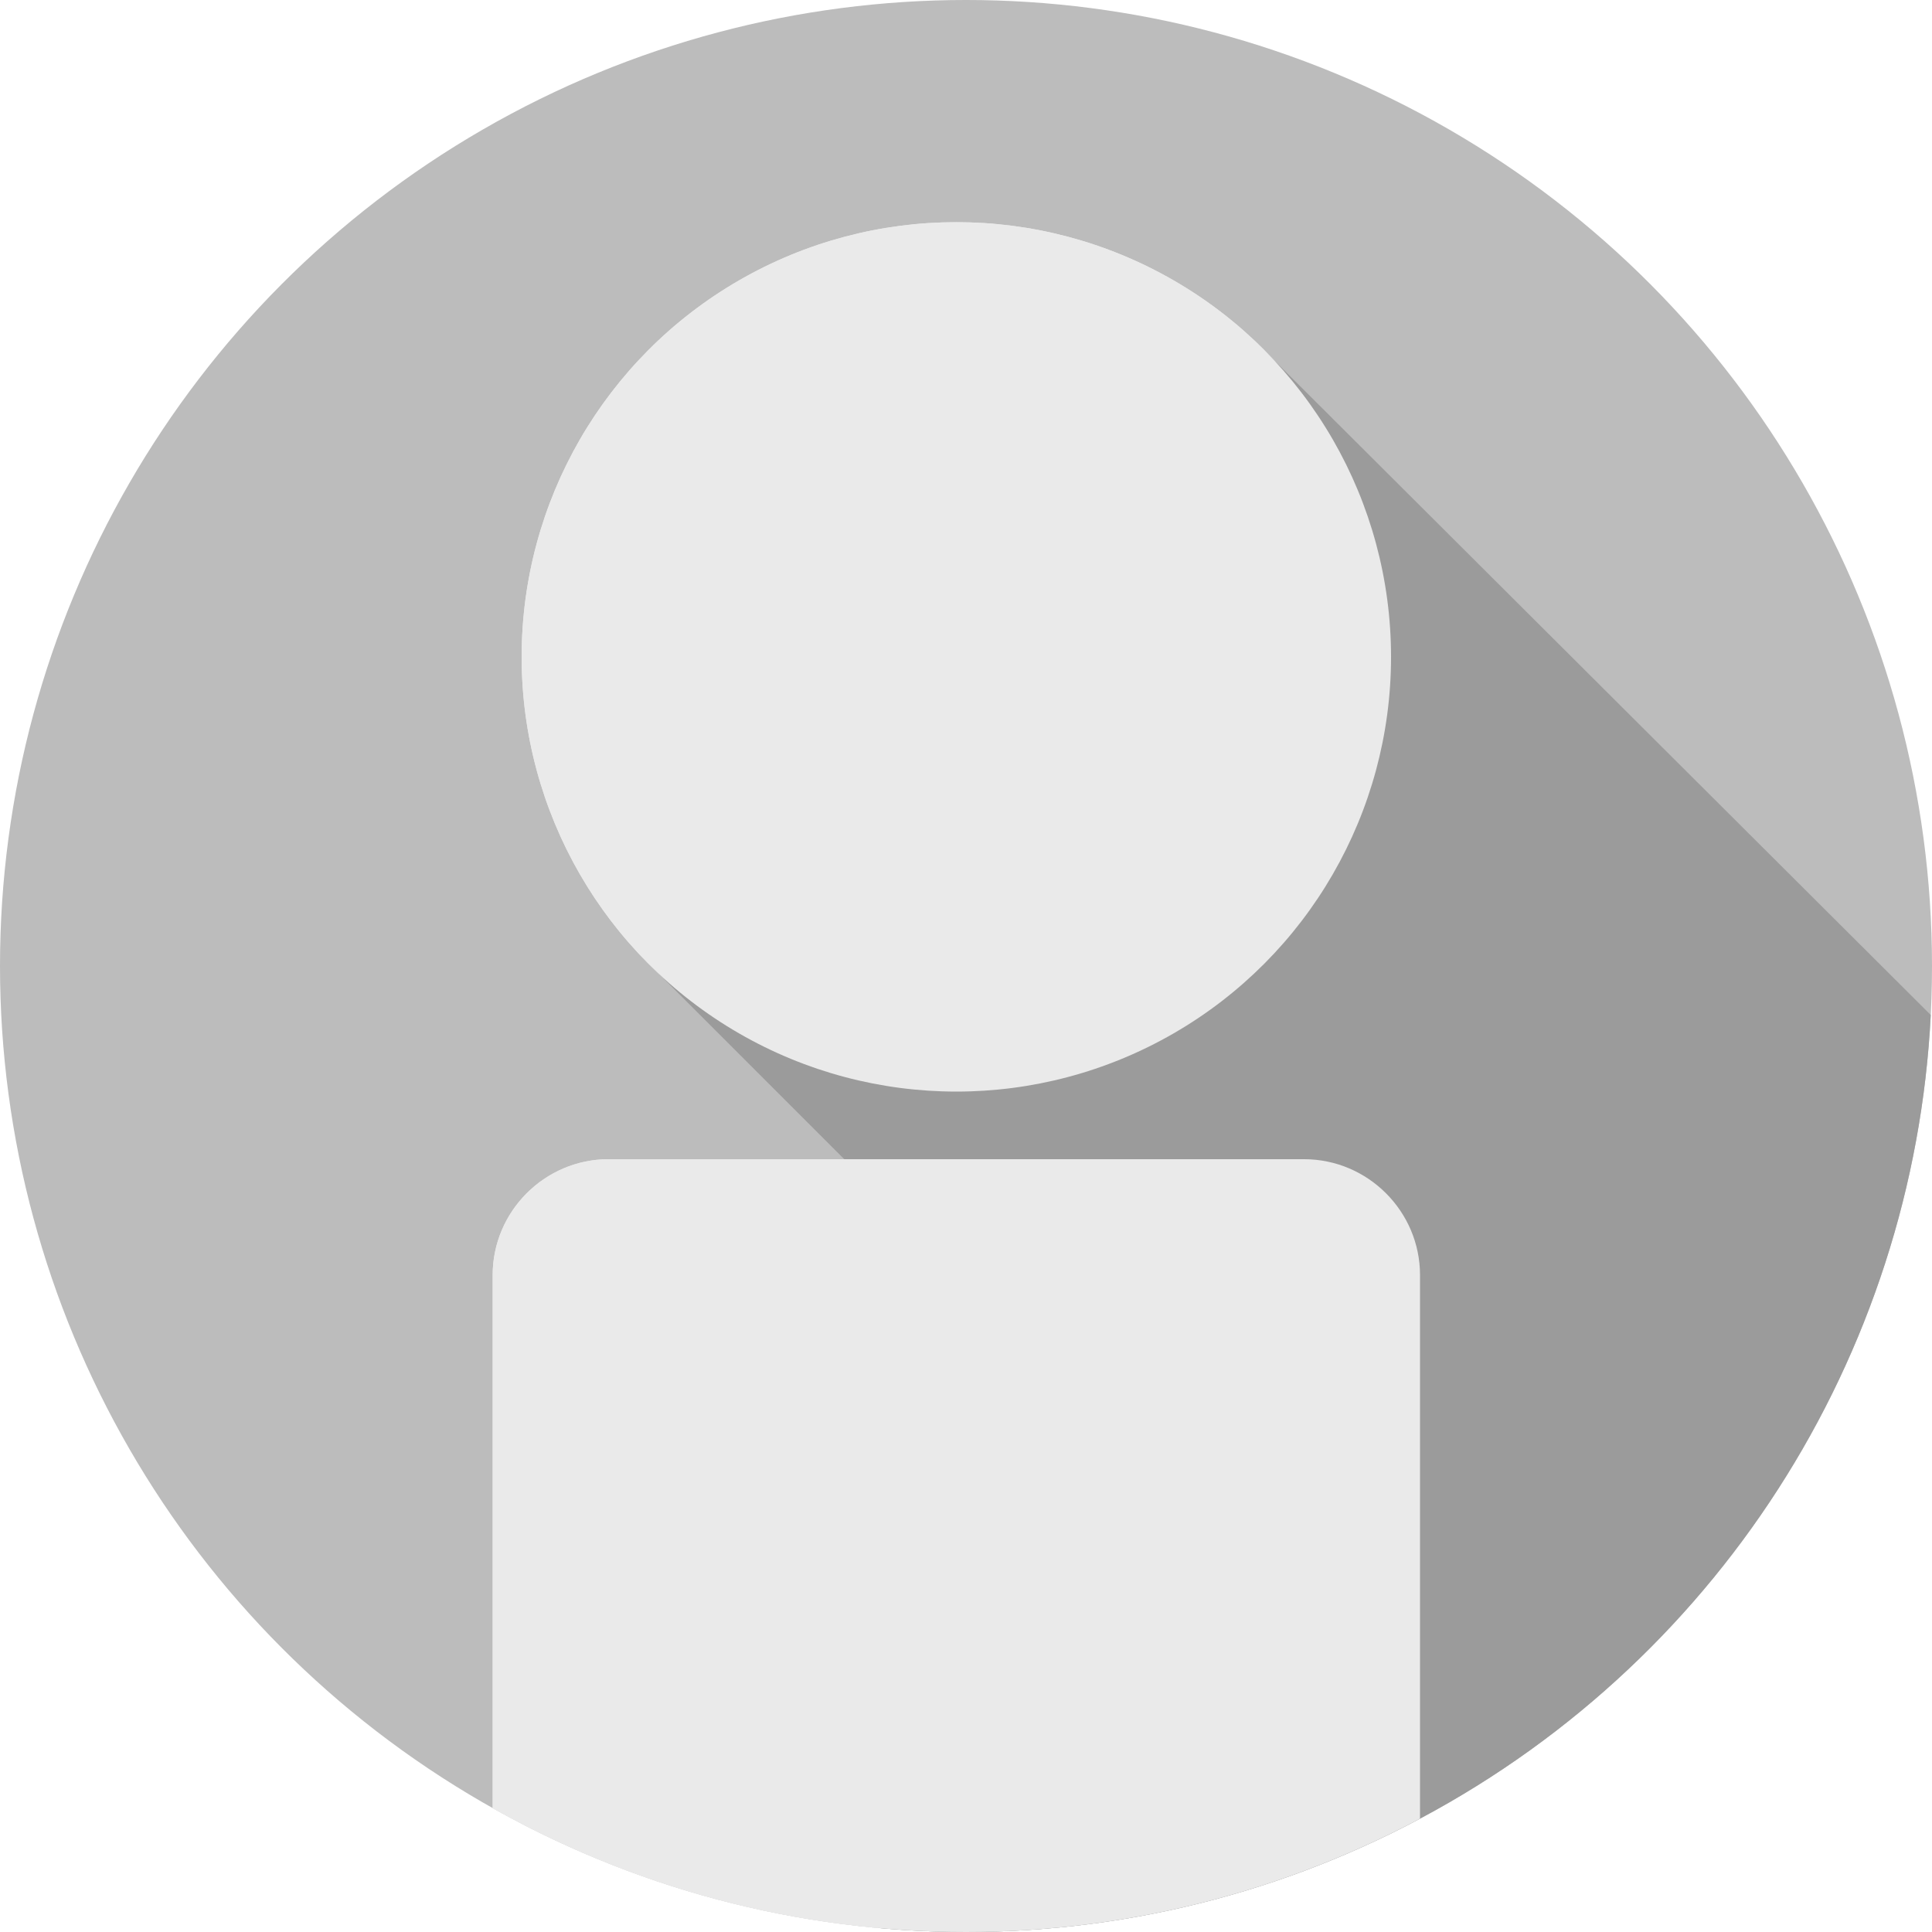 <?xml version="1.0" encoding="utf-8"?>
<!-- Generator: Adobe Illustrator 23.0.1, SVG Export Plug-In . SVG Version: 6.00 Build 0)  -->
<svg version="1.1" id="Layer_1" xmlns="http://www.w3.org/2000/svg" xmlns:xlink="http://www.w3.org/1999/xlink" x="0px" y="0px"
	 viewBox="0 0 200 200" style="enable-background:new 0 0 200 200;" xml:space="preserve">
<style type="text/css">
	.st0{clip-path:url(#SVGID_2_);fill:#BCBCBC;}
	.st1{clip-path:url(#SVGID_2_);fill:#EAEAEA;}
	.st2{clip-path:url(#SVGID_2_);fill:#9B9B9B;}
	.st3{clip-path:url(#SVGID_2_);}
	.st4{fill:#EAEAEA;}
</style>
<title>Profile Picture</title>
<g>
	<defs>
		<circle id="SVGID_1_" cx="100" cy="100" r="100"/>
	</defs>
	<clipPath id="SVGID_2_">
		<use xlink:href="#SVGID_1_"  style="overflow:visible;"/>
	</clipPath>
	<circle class="st0" cx="100" cy="100" r="100"/>
	<path class="st1" d="M63,120h72c6.6,0,12,5.4,12,12v56c0,6.6-5.4,12-12,12H63c-6.6,0-12-5.4-12-12v-56C51,125.4,56.4,120,63,120z"
		/>
	<circle class="st1" cx="99" cy="68" r="45"/>
	<path class="st2" d="M130.2,35.6L66.6,99.2l46.4,46.4l-38,38l16,16c3,0.3,6.1,0.4,9.1,0.4c53.5,0,97.1-42,99.9-94.8L130.2,35.6z"/>
	<g class="st3">
		<path class="st4" d="M63,120h72c6.6,0,12,5.4,12,12v56c0,6.6-5.4,12-12,12H63c-6.6,0-12-5.4-12-12v-56C51,125.4,56.4,120,63,120z"
			/>
		<circle class="st4" cx="99" cy="68" r="45"/>
	</g>
</g>
</svg>
